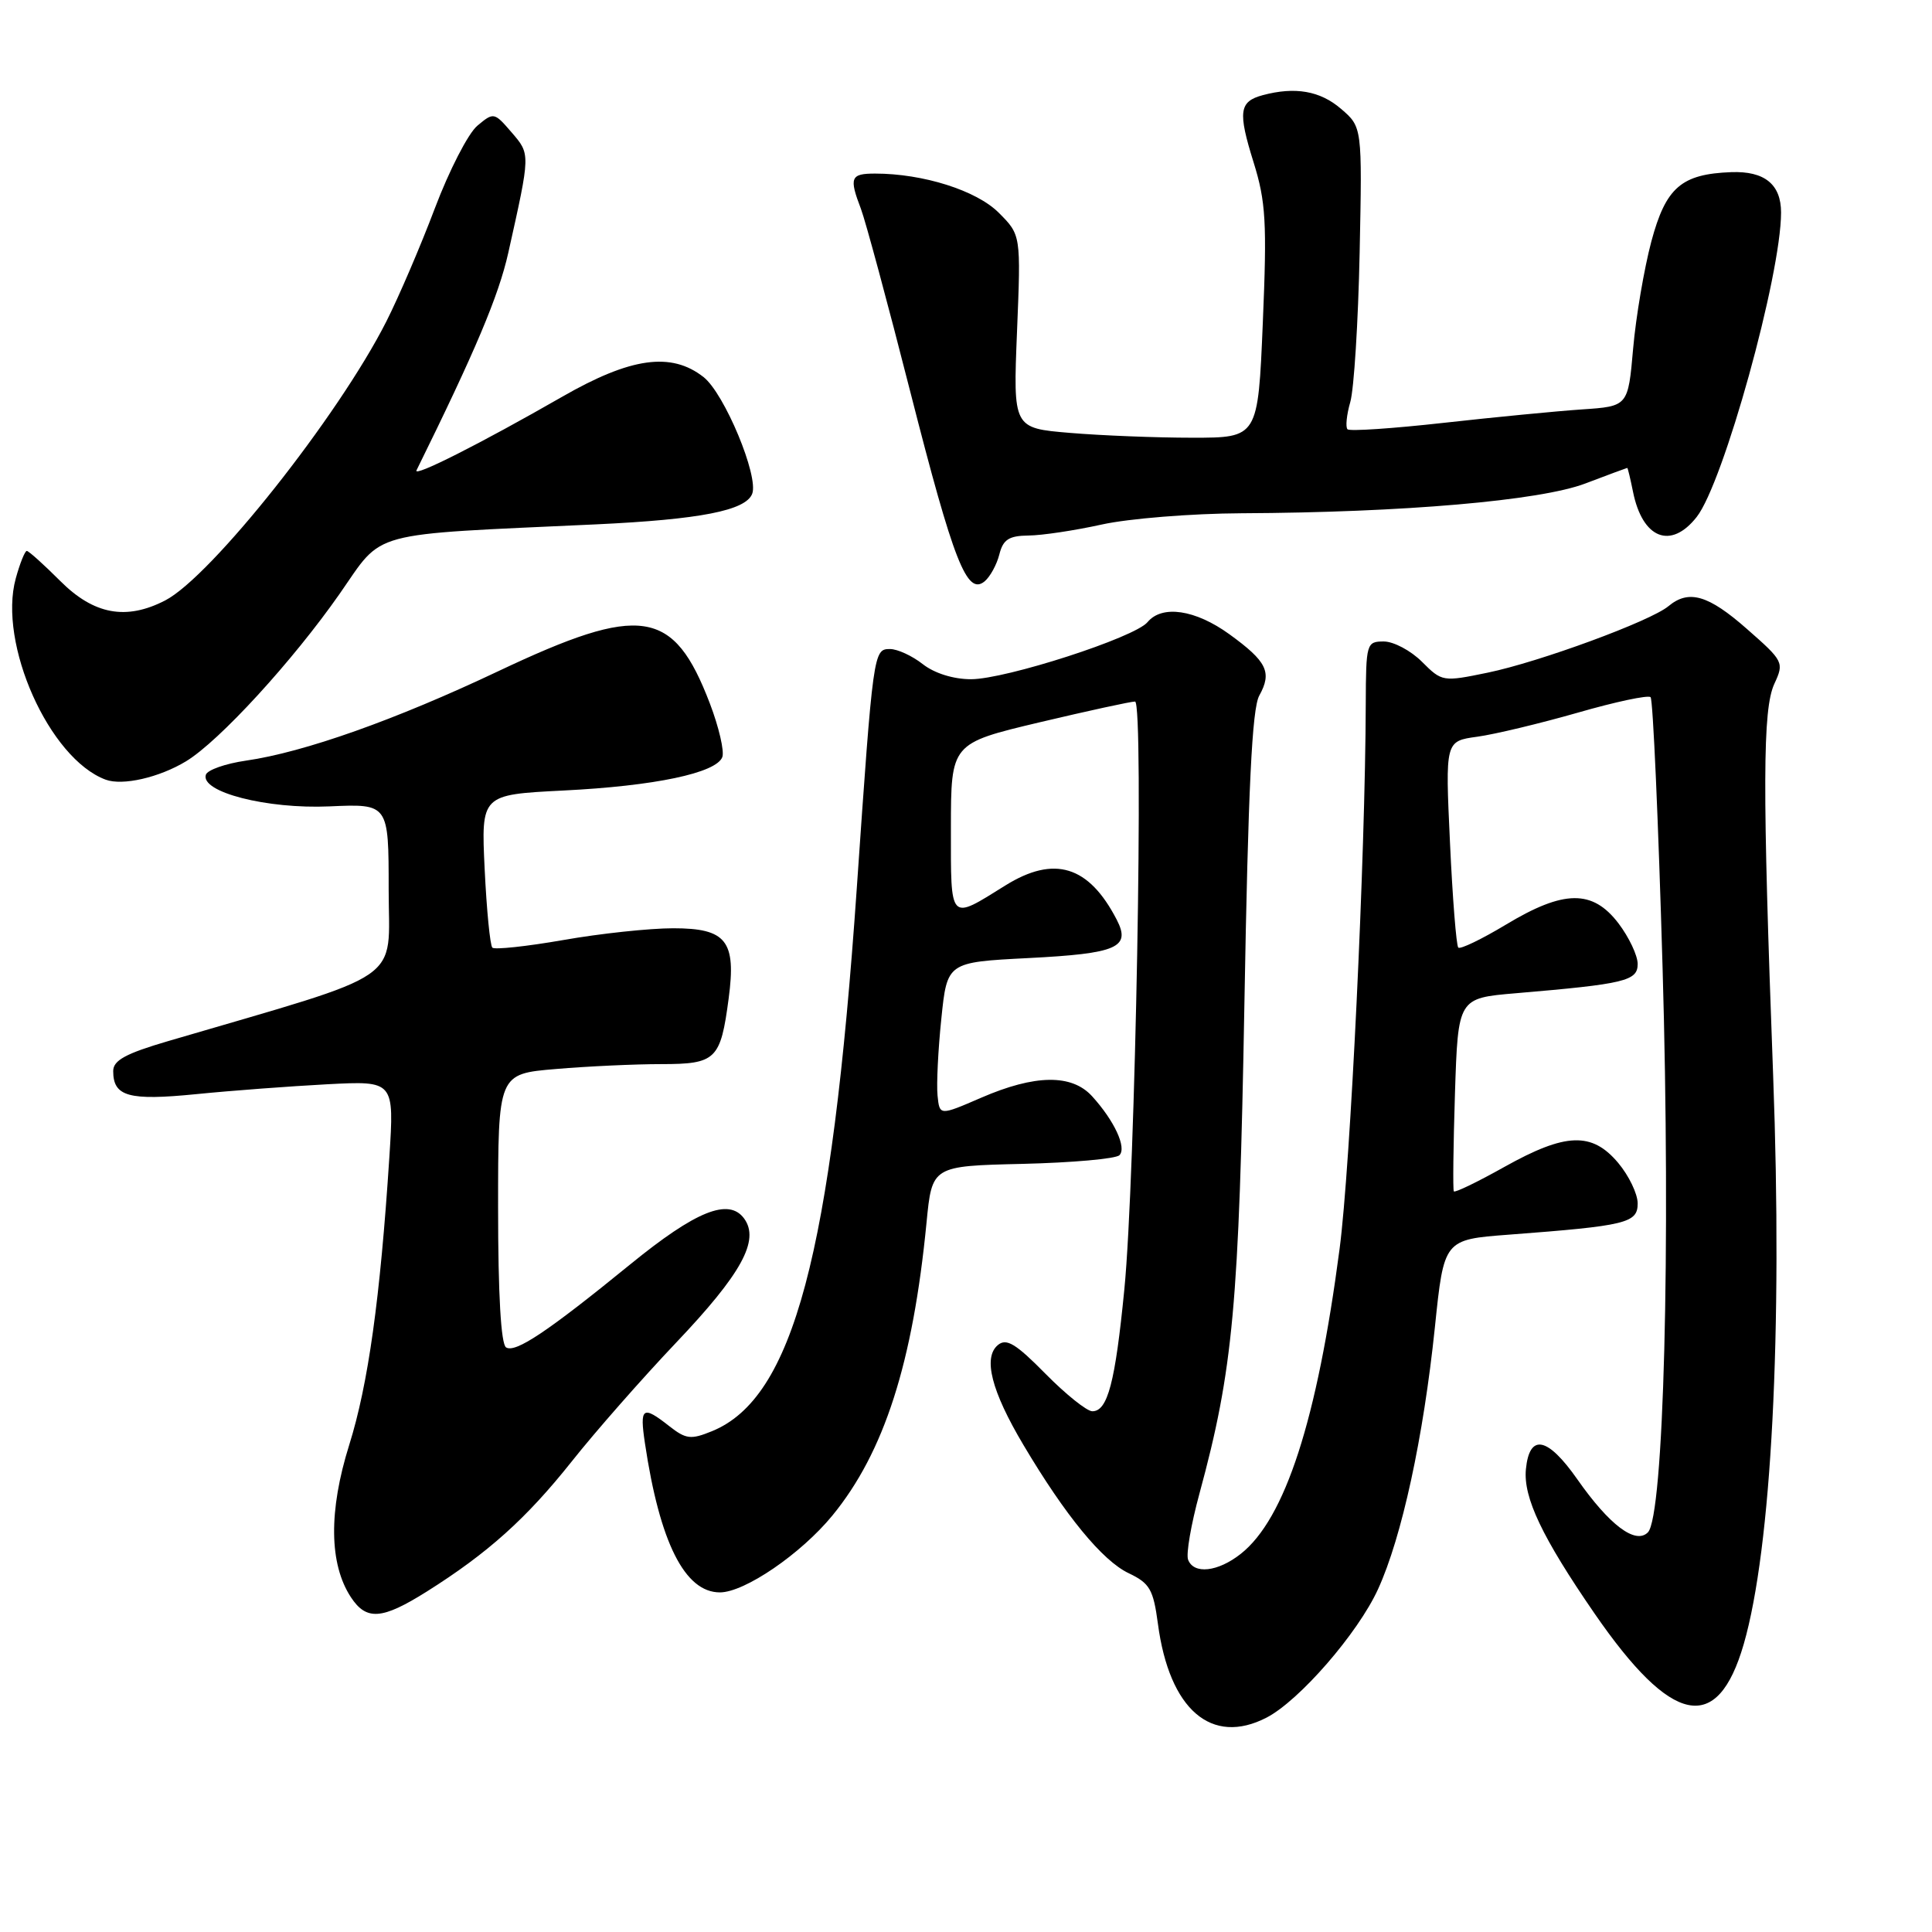 <?xml version="1.0" encoding="UTF-8" standalone="no"?>
<!DOCTYPE svg PUBLIC "-//W3C//DTD SVG 1.1//EN" "http://www.w3.org/Graphics/SVG/1.1/DTD/svg11.dtd" >
<svg xmlns="http://www.w3.org/2000/svg" xmlns:xlink="http://www.w3.org/1999/xlink" version="1.1" viewBox="0 0 256 256">
 <g >
 <path fill="currentColor"
d=" M 167.83 227.59 C 172.17 225.34 179.92 216.42 182.59 210.59 C 185.75 203.69 188.61 190.49 190.13 175.87 C 191.33 164.25 191.33 164.25 199.92 163.60 C 215.53 162.42 217.00 162.06 217.00 159.46 C 217.00 158.19 215.83 155.77 214.41 154.08 C 210.94 149.96 207.47 150.08 199.36 154.61 C 195.81 156.60 192.78 158.07 192.64 157.86 C 192.50 157.66 192.57 151.82 192.79 144.88 C 193.20 132.26 193.20 132.26 200.85 131.61 C 215.33 130.38 217.00 129.98 217.00 127.73 C 217.00 126.61 215.85 124.18 214.45 122.34 C 211.02 117.85 207.22 117.89 199.54 122.52 C 196.33 124.45 193.49 125.82 193.23 125.56 C 192.97 125.30 192.47 119.04 192.13 111.64 C 191.50 98.20 191.50 98.20 195.74 97.62 C 198.07 97.30 204.07 95.86 209.07 94.43 C 214.06 92.99 218.40 92.07 218.71 92.38 C 219.03 92.69 219.74 108.82 220.30 128.22 C 221.39 165.57 220.46 200.94 218.35 203.05 C 216.71 204.69 213.26 202.09 209.00 196.01 C 205.05 190.37 202.66 189.91 202.19 194.68 C 201.83 198.43 204.33 203.69 211.28 213.79 C 221.52 228.65 227.56 229.90 231.05 217.87 C 234.73 205.14 236.22 176.47 234.95 142.50 C 233.52 104.16 233.55 93.98 235.11 90.61 C 236.42 87.78 236.33 87.60 231.50 83.36 C 226.36 78.83 223.77 78.08 221.08 80.32 C 218.71 82.30 203.97 87.72 197.13 89.13 C 191.18 90.36 191.07 90.34 188.42 87.69 C 186.94 86.21 184.66 85.00 183.36 85.00 C 181.07 85.00 181.00 85.25 180.97 93.25 C 180.91 113.52 178.94 154.56 177.50 165.50 C 174.53 188.17 170.28 201.27 164.40 205.90 C 161.37 208.29 158.18 208.64 157.43 206.67 C 157.14 205.93 157.82 202.00 158.93 197.92 C 163.40 181.46 164.18 172.98 164.89 133.00 C 165.39 104.47 165.90 93.90 166.86 92.17 C 168.58 89.07 167.89 87.66 162.90 84.04 C 158.38 80.77 153.97 80.12 152.05 82.44 C 150.36 84.48 133.27 90.00 128.66 90.00 C 126.33 90.00 123.81 89.21 122.27 88.00 C 120.87 86.90 118.92 86.00 117.93 86.00 C 115.74 86.00 115.70 86.28 113.53 117.67 C 110.17 166.24 105.10 185.26 94.34 189.64 C 91.55 190.78 90.90 190.71 88.68 188.97 C 85.14 186.18 84.74 186.46 85.46 191.25 C 87.42 204.39 90.74 211.00 95.39 211.00 C 98.66 211.00 106.13 205.90 110.30 200.81 C 117.16 192.44 120.96 180.60 122.77 162.00 C 123.50 154.50 123.50 154.50 135.48 154.22 C 142.07 154.06 147.85 153.55 148.33 153.07 C 149.32 152.08 147.66 148.50 144.70 145.25 C 142.01 142.30 137.15 142.36 130.00 145.46 C 124.50 147.84 124.50 147.84 124.23 145.17 C 124.08 143.70 124.30 139.12 124.73 135.00 C 125.50 127.50 125.50 127.50 136.25 126.95 C 148.05 126.35 149.88 125.55 147.97 121.86 C 144.27 114.70 139.70 113.30 133.23 117.32 C 125.73 121.99 126.00 122.28 126.00 109.72 C 126.01 98.50 126.01 98.50 137.75 95.71 C 144.21 94.18 149.91 92.94 150.40 92.96 C 151.59 93.01 150.44 156.06 148.98 170.86 C 147.77 183.20 146.77 187.00 144.74 187.00 C 144.02 187.00 141.22 184.76 138.53 182.03 C 134.60 178.04 133.36 177.29 132.23 178.22 C 130.23 179.88 131.36 184.32 135.62 191.48 C 141.17 200.83 146.08 206.81 149.56 208.46 C 152.35 209.79 152.82 210.60 153.43 215.16 C 154.94 226.54 160.53 231.36 167.83 227.59 Z  M 56.55 210.89 C 64.65 205.79 69.74 201.22 75.75 193.66 C 78.87 189.72 85.08 182.66 89.54 177.96 C 98.26 168.79 100.70 164.34 98.60 161.46 C 96.57 158.69 92.21 160.44 83.48 167.56 C 72.52 176.49 68.30 179.30 67.06 178.54 C 66.38 178.12 66.00 171.53 66.00 160.09 C 66.00 142.29 66.00 142.29 73.65 141.65 C 77.86 141.29 84.14 141.00 87.62 141.00 C 94.88 141.00 95.48 140.41 96.55 132.31 C 97.57 124.67 96.25 123.00 89.21 123.00 C 86.07 123.00 79.51 123.70 74.64 124.56 C 69.76 125.41 65.53 125.86 65.24 125.57 C 64.94 125.27 64.48 120.59 64.22 115.16 C 63.75 105.30 63.75 105.30 74.62 104.75 C 86.75 104.15 94.90 102.43 95.71 100.32 C 96.00 99.55 95.26 96.35 94.06 93.21 C 89.25 80.63 84.98 79.97 66.04 88.93 C 52.40 95.39 40.30 99.68 32.58 100.79 C 29.88 101.18 27.49 102.02 27.28 102.65 C 26.52 104.95 35.36 107.22 43.65 106.85 C 51.50 106.50 51.50 106.50 51.50 117.87 C 51.50 130.45 54.23 128.57 22.25 137.96 C 16.66 139.60 15.00 140.50 15.00 141.92 C 15.00 145.30 17.04 145.87 26.00 144.98 C 30.68 144.51 38.49 143.93 43.37 143.67 C 52.24 143.21 52.24 143.21 51.59 153.35 C 50.38 172.04 48.79 183.44 46.27 191.47 C 43.53 200.21 43.61 207.23 46.49 211.63 C 48.55 214.77 50.62 214.62 56.55 210.89 Z  M 24.66 100.87 C 29.06 98.20 38.79 87.58 45.02 78.66 C 50.92 70.21 48.35 70.90 79.00 69.48 C 92.79 68.83 98.81 67.65 99.67 65.43 C 100.56 63.11 95.99 52.14 93.23 49.97 C 88.95 46.60 83.58 47.35 74.48 52.58 C 63.67 58.78 54.70 63.31 55.19 62.32 C 62.99 46.50 66.07 39.21 67.35 33.50 C 70.30 20.28 70.30 20.46 67.78 17.53 C 65.49 14.87 65.41 14.85 63.25 16.66 C 62.04 17.67 59.51 22.60 57.62 27.60 C 55.73 32.61 52.83 39.36 51.19 42.60 C 44.83 55.16 27.98 76.41 21.89 79.56 C 16.72 82.23 12.44 81.44 8.00 77.00 C 5.80 74.80 3.80 73.00 3.55 73.00 C 3.30 73.00 2.64 74.64 2.09 76.64 C -0.29 85.27 6.53 100.54 14.00 103.31 C 16.24 104.14 21.10 103.03 24.66 100.87 Z  M 132.42 73.46 C 132.91 71.49 133.69 70.99 136.27 70.96 C 138.05 70.95 142.43 70.29 146.00 69.50 C 149.57 68.71 157.90 68.04 164.50 68.01 C 185.95 67.91 204.07 66.34 210.05 64.07 C 213.05 62.93 215.56 62.00 215.62 62.00 C 215.69 62.00 216.03 63.42 216.38 65.15 C 217.63 71.38 221.39 72.87 224.82 68.50 C 228.37 63.99 236.00 36.46 236.00 28.16 C 236.00 24.42 233.81 22.65 229.40 22.81 C 222.78 23.06 220.73 24.84 218.81 32.00 C 217.86 35.58 216.77 41.95 216.40 46.17 C 215.73 53.84 215.73 53.84 209.61 54.25 C 206.25 54.48 198.00 55.28 191.28 56.03 C 184.56 56.78 178.83 57.17 178.55 56.88 C 178.27 56.60 178.43 54.97 178.92 53.27 C 179.41 51.57 179.97 42.67 180.16 33.50 C 180.50 16.83 180.50 16.83 177.69 14.42 C 174.93 12.04 171.61 11.46 167.32 12.61 C 164.19 13.45 164.01 14.80 166.11 21.52 C 167.73 26.72 167.89 29.48 167.33 42.75 C 166.69 58.00 166.69 58.00 158.00 58.00 C 153.21 58.00 145.91 57.71 141.77 57.36 C 134.24 56.73 134.24 56.73 134.76 43.93 C 135.28 31.13 135.28 31.13 132.34 28.19 C 129.40 25.24 122.32 23.00 115.95 23.00 C 112.70 23.00 112.49 23.53 114.08 27.68 C 114.67 29.23 117.63 40.17 120.64 52.00 C 126.38 74.50 128.13 78.96 130.47 77.03 C 131.20 76.42 132.08 74.81 132.42 73.46 Z "/>
</g>
</svg>